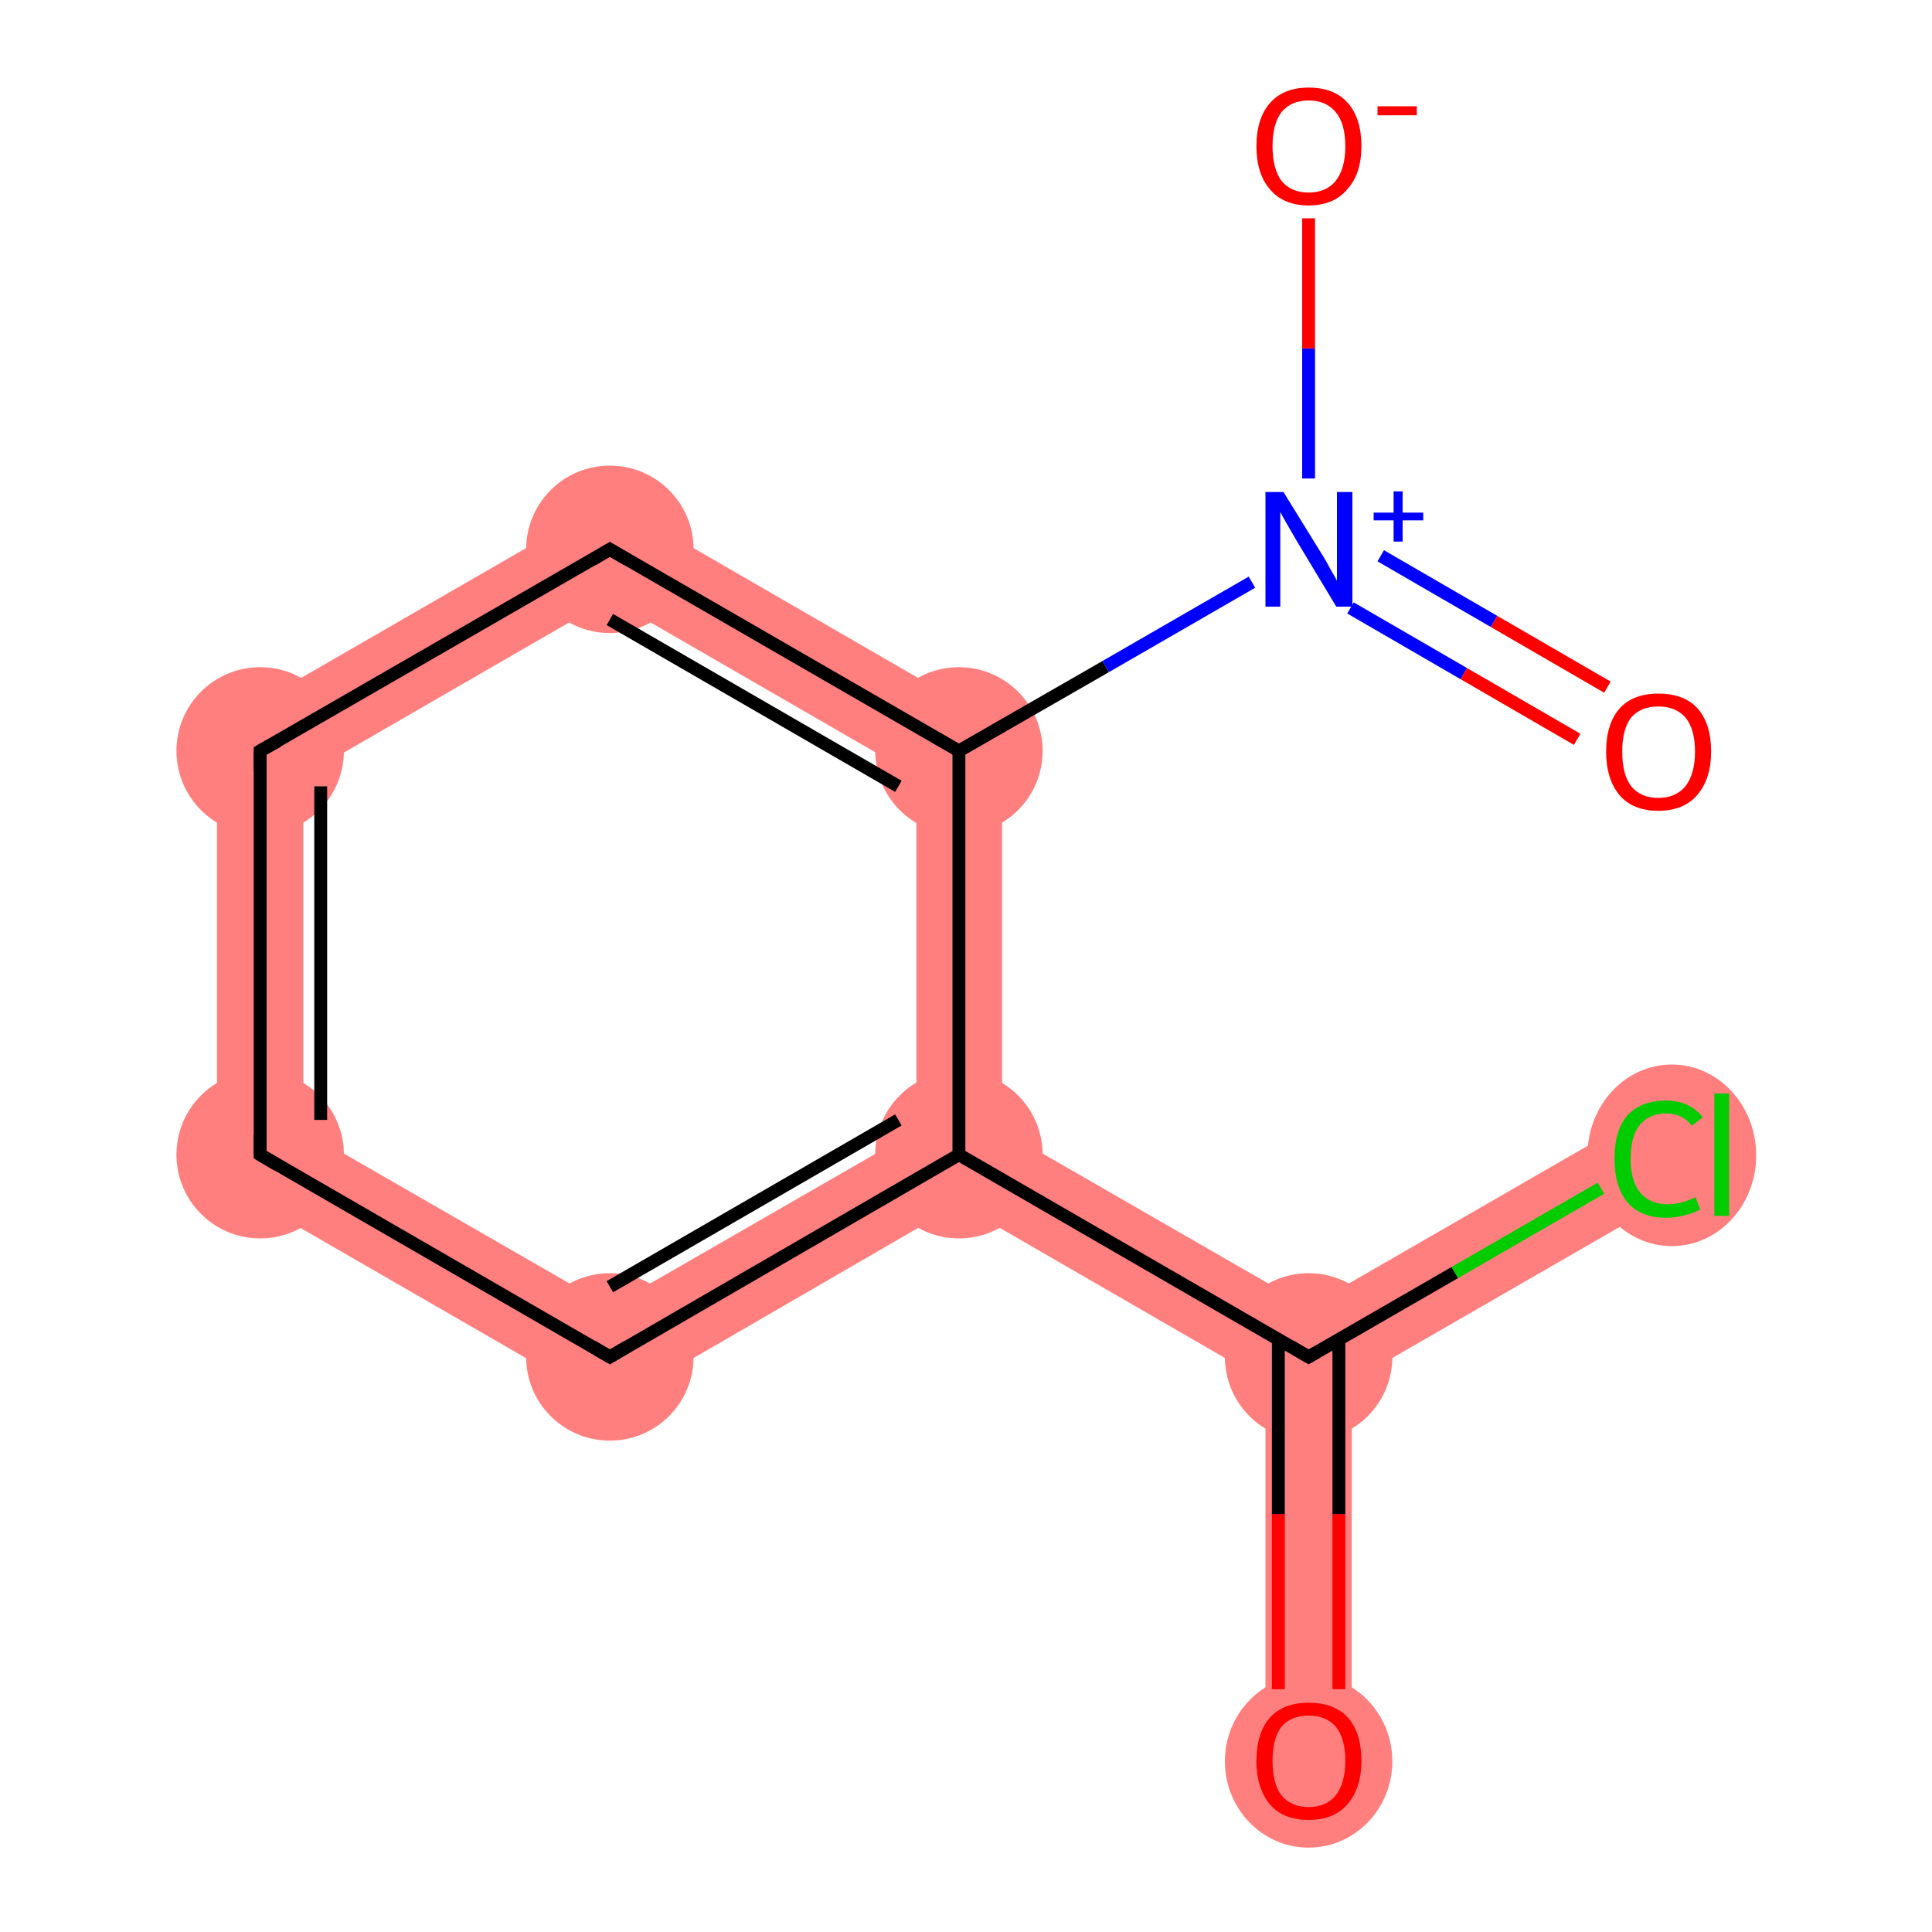 <?xml version='1.0' encoding='iso-8859-1'?>
<svg version='1.1' baseProfile='full'
              xmlns='http://www.w3.org/2000/svg'
                      xmlns:rdkit='http://www.rdkit.org/xml'
                      xmlns:xlink='http://www.w3.org/1999/xlink'
                  xml:space='preserve'
width='300px' height='300px' viewBox='0 0 300 300'>
<!-- END OF HEADER -->
<rect style='opacity:1.0;fill:#FFFFFF;stroke:none' width='300.0' height='300.0' x='0.0' y='0.0'> </rect>
<path class='bond-0 atom-0 atom-1' d='M 203.2,210.7 L 209.9,214.5 L 209.9,273.3 L 196.5,273.3 L 196.5,214.5 Z' style='fill:#FF7F7F;fill-rule:evenodd;fill-opacity:1;stroke:#FF7F7F;stroke-width:0.0px;stroke-linecap:butt;stroke-linejoin:miter;stroke-opacity:1;' />
<path class='bond-1 atom-1 atom-2' d='M 254.2,173.5 L 260.9,185.1 L 209.9,214.5 L 203.2,210.7 L 203.2,202.9 Z' style='fill:#FF7F7F;fill-rule:evenodd;fill-opacity:1;stroke:#FF7F7F;stroke-width:0.0px;stroke-linecap:butt;stroke-linejoin:miter;stroke-opacity:1;' />
<path class='bond-2 atom-1 atom-3' d='M 155.6,175.5 L 203.2,202.9 L 203.2,210.7 L 196.5,214.5 L 148.9,187.0 L 148.9,179.3 Z' style='fill:#FF7F7F;fill-rule:evenodd;fill-opacity:1;stroke:#FF7F7F;stroke-width:0.0px;stroke-linecap:butt;stroke-linejoin:miter;stroke-opacity:1;' />
<path class='bond-3 atom-3 atom-4' d='M 142.3,175.5 L 148.9,179.3 L 148.9,187.0 L 94.7,218.4 L 94.7,202.9 Z' style='fill:#FF7F7F;fill-rule:evenodd;fill-opacity:1;stroke:#FF7F7F;stroke-width:0.0px;stroke-linecap:butt;stroke-linejoin:miter;stroke-opacity:1;' />
<path class='bond-11 atom-3 atom-8' d='M 155.6,112.8 L 155.6,175.5 L 148.9,179.3 L 142.3,175.5 L 142.3,120.5 Z' style='fill:#FF7F7F;fill-rule:evenodd;fill-opacity:1;stroke:#FF7F7F;stroke-width:0.0px;stroke-linecap:butt;stroke-linejoin:miter;stroke-opacity:1;' />
<path class='bond-4 atom-4 atom-5' d='M 47.1,175.5 L 94.7,202.9 L 94.7,218.4 L 33.7,183.2 Z' style='fill:#FF7F7F;fill-rule:evenodd;fill-opacity:1;stroke:#FF7F7F;stroke-width:0.0px;stroke-linecap:butt;stroke-linejoin:miter;stroke-opacity:1;' />
<path class='bond-5 atom-5 atom-6' d='M 33.7,112.8 L 47.1,120.5 L 47.1,175.5 L 33.7,183.2 Z' style='fill:#FF7F7F;fill-rule:evenodd;fill-opacity:1;stroke:#FF7F7F;stroke-width:0.0px;stroke-linecap:butt;stroke-linejoin:miter;stroke-opacity:1;' />
<path class='bond-6 atom-6 atom-7' d='M 94.7,77.6 L 94.7,93.0 L 47.1,120.5 L 33.7,112.8 Z' style='fill:#FF7F7F;fill-rule:evenodd;fill-opacity:1;stroke:#FF7F7F;stroke-width:0.0px;stroke-linecap:butt;stroke-linejoin:miter;stroke-opacity:1;' />
<path class='bond-7 atom-7 atom-8' d='M 94.7,77.6 L 155.6,112.8 L 142.3,120.5 L 94.7,93.0 Z' style='fill:#FF7F7F;fill-rule:evenodd;fill-opacity:1;stroke:#FF7F7F;stroke-width:0.0px;stroke-linecap:butt;stroke-linejoin:miter;stroke-opacity:1;' />
<ellipse cx='203.2' cy='273.5' rx='12.5' ry='12.9' class='atom-0'  style='fill:#FF7F7F;fill-rule:evenodd;stroke:#FF7F7F;stroke-width:1.0px;stroke-linecap:butt;stroke-linejoin:miter;stroke-opacity:1' />
<ellipse cx='203.2' cy='210.7' rx='12.5' ry='12.5' class='atom-1'  style='fill:#FF7F7F;fill-rule:evenodd;stroke:#FF7F7F;stroke-width:1.0px;stroke-linecap:butt;stroke-linejoin:miter;stroke-opacity:1' />
<ellipse cx='259.6' cy='179.4' rx='12.6' ry='13.6' class='atom-2'  style='fill:#FF7F7F;fill-rule:evenodd;stroke:#FF7F7F;stroke-width:1.0px;stroke-linecap:butt;stroke-linejoin:miter;stroke-opacity:1' />
<ellipse cx='148.9' cy='179.3' rx='12.5' ry='12.5' class='atom-3'  style='fill:#FF7F7F;fill-rule:evenodd;stroke:#FF7F7F;stroke-width:1.0px;stroke-linecap:butt;stroke-linejoin:miter;stroke-opacity:1' />
<ellipse cx='94.7' cy='210.7' rx='12.5' ry='12.5' class='atom-4'  style='fill:#FF7F7F;fill-rule:evenodd;stroke:#FF7F7F;stroke-width:1.0px;stroke-linecap:butt;stroke-linejoin:miter;stroke-opacity:1' />
<ellipse cx='40.4' cy='179.3' rx='12.5' ry='12.5' class='atom-5'  style='fill:#FF7F7F;fill-rule:evenodd;stroke:#FF7F7F;stroke-width:1.0px;stroke-linecap:butt;stroke-linejoin:miter;stroke-opacity:1' />
<ellipse cx='40.4' cy='116.6' rx='12.5' ry='12.5' class='atom-6'  style='fill:#FF7F7F;fill-rule:evenodd;stroke:#FF7F7F;stroke-width:1.0px;stroke-linecap:butt;stroke-linejoin:miter;stroke-opacity:1' />
<ellipse cx='94.7' cy='85.3' rx='12.5' ry='12.5' class='atom-7'  style='fill:#FF7F7F;fill-rule:evenodd;stroke:#FF7F7F;stroke-width:1.0px;stroke-linecap:butt;stroke-linejoin:miter;stroke-opacity:1' />
<ellipse cx='148.9' cy='116.6' rx='12.5' ry='12.5' class='atom-8'  style='fill:#FF7F7F;fill-rule:evenodd;stroke:#FF7F7F;stroke-width:1.0px;stroke-linecap:butt;stroke-linejoin:miter;stroke-opacity:1' />
<path class='bond-0 atom-0 atom-1' d='M 198.5,262.3 L 198.5,235.1' style='fill:none;fill-rule:evenodd;stroke:#FF0000;stroke-width:2.0px;stroke-linecap:butt;stroke-linejoin:miter;stroke-opacity:1' />
<path class='bond-0 atom-0 atom-1' d='M 198.5,235.1 L 198.5,207.9' style='fill:none;fill-rule:evenodd;stroke:#000000;stroke-width:2.0px;stroke-linecap:butt;stroke-linejoin:miter;stroke-opacity:1' />
<path class='bond-0 atom-0 atom-1' d='M 207.9,262.3 L 207.9,235.1' style='fill:none;fill-rule:evenodd;stroke:#FF0000;stroke-width:2.0px;stroke-linecap:butt;stroke-linejoin:miter;stroke-opacity:1' />
<path class='bond-0 atom-0 atom-1' d='M 207.9,235.1 L 207.9,207.9' style='fill:none;fill-rule:evenodd;stroke:#000000;stroke-width:2.0px;stroke-linecap:butt;stroke-linejoin:miter;stroke-opacity:1' />
<path class='bond-1 atom-1 atom-2' d='M 203.2,210.7 L 225.9,197.6' style='fill:none;fill-rule:evenodd;stroke:#000000;stroke-width:2.0px;stroke-linecap:butt;stroke-linejoin:miter;stroke-opacity:1' />
<path class='bond-1 atom-1 atom-2' d='M 225.9,197.6 L 248.6,184.5' style='fill:none;fill-rule:evenodd;stroke:#00CC00;stroke-width:2.0px;stroke-linecap:butt;stroke-linejoin:miter;stroke-opacity:1' />
<path class='bond-2 atom-1 atom-3' d='M 203.2,210.7 L 148.9,179.3' style='fill:none;fill-rule:evenodd;stroke:#000000;stroke-width:2.0px;stroke-linecap:butt;stroke-linejoin:miter;stroke-opacity:1' />
<path class='bond-3 atom-3 atom-4' d='M 148.9,179.3 L 94.7,210.7' style='fill:none;fill-rule:evenodd;stroke:#000000;stroke-width:2.0px;stroke-linecap:butt;stroke-linejoin:miter;stroke-opacity:1' />
<path class='bond-3 atom-3 atom-4' d='M 139.5,173.9 L 94.7,199.8' style='fill:none;fill-rule:evenodd;stroke:#000000;stroke-width:2.0px;stroke-linecap:butt;stroke-linejoin:miter;stroke-opacity:1' />
<path class='bond-4 atom-4 atom-5' d='M 94.7,210.7 L 40.4,179.3' style='fill:none;fill-rule:evenodd;stroke:#000000;stroke-width:2.0px;stroke-linecap:butt;stroke-linejoin:miter;stroke-opacity:1' />
<path class='bond-5 atom-5 atom-6' d='M 40.4,179.3 L 40.4,116.6' style='fill:none;fill-rule:evenodd;stroke:#000000;stroke-width:2.0px;stroke-linecap:butt;stroke-linejoin:miter;stroke-opacity:1' />
<path class='bond-5 atom-5 atom-6' d='M 49.8,173.9 L 49.8,122.1' style='fill:none;fill-rule:evenodd;stroke:#000000;stroke-width:2.0px;stroke-linecap:butt;stroke-linejoin:miter;stroke-opacity:1' />
<path class='bond-6 atom-6 atom-7' d='M 40.4,116.6 L 94.7,85.3' style='fill:none;fill-rule:evenodd;stroke:#000000;stroke-width:2.0px;stroke-linecap:butt;stroke-linejoin:miter;stroke-opacity:1' />
<path class='bond-7 atom-7 atom-8' d='M 94.7,85.3 L 148.9,116.6' style='fill:none;fill-rule:evenodd;stroke:#000000;stroke-width:2.0px;stroke-linecap:butt;stroke-linejoin:miter;stroke-opacity:1' />
<path class='bond-7 atom-7 atom-8' d='M 94.7,96.2 L 139.5,122.1' style='fill:none;fill-rule:evenodd;stroke:#000000;stroke-width:2.0px;stroke-linecap:butt;stroke-linejoin:miter;stroke-opacity:1' />
<path class='bond-8 atom-8 atom-9' d='M 148.9,116.6 L 171.7,103.5' style='fill:none;fill-rule:evenodd;stroke:#000000;stroke-width:2.0px;stroke-linecap:butt;stroke-linejoin:miter;stroke-opacity:1' />
<path class='bond-8 atom-8 atom-9' d='M 171.7,103.5 L 194.4,90.4' style='fill:none;fill-rule:evenodd;stroke:#0000FF;stroke-width:2.0px;stroke-linecap:butt;stroke-linejoin:miter;stroke-opacity:1' />
<path class='bond-9 atom-9 atom-10' d='M 209.7,94.4 L 227.3,104.6' style='fill:none;fill-rule:evenodd;stroke:#0000FF;stroke-width:2.0px;stroke-linecap:butt;stroke-linejoin:miter;stroke-opacity:1' />
<path class='bond-9 atom-9 atom-10' d='M 227.3,104.6 L 244.9,114.8' style='fill:none;fill-rule:evenodd;stroke:#FF0000;stroke-width:2.0px;stroke-linecap:butt;stroke-linejoin:miter;stroke-opacity:1' />
<path class='bond-9 atom-9 atom-10' d='M 214.4,86.3 L 232.0,96.5' style='fill:none;fill-rule:evenodd;stroke:#0000FF;stroke-width:2.0px;stroke-linecap:butt;stroke-linejoin:miter;stroke-opacity:1' />
<path class='bond-9 atom-9 atom-10' d='M 232.0,96.5 L 249.6,106.7' style='fill:none;fill-rule:evenodd;stroke:#FF0000;stroke-width:2.0px;stroke-linecap:butt;stroke-linejoin:miter;stroke-opacity:1' />
<path class='bond-10 atom-9 atom-11' d='M 203.2,74.3 L 203.2,54.1' style='fill:none;fill-rule:evenodd;stroke:#0000FF;stroke-width:2.0px;stroke-linecap:butt;stroke-linejoin:miter;stroke-opacity:1' />
<path class='bond-10 atom-9 atom-11' d='M 203.2,54.1 L 203.2,33.9' style='fill:none;fill-rule:evenodd;stroke:#FF0000;stroke-width:2.0px;stroke-linecap:butt;stroke-linejoin:miter;stroke-opacity:1' />
<path class='bond-11 atom-8 atom-3' d='M 148.9,116.6 L 148.9,179.3' style='fill:none;fill-rule:evenodd;stroke:#000000;stroke-width:2.0px;stroke-linecap:butt;stroke-linejoin:miter;stroke-opacity:1' />
<path d='M 204.4,210.0 L 203.2,210.7 L 200.5,209.1' style='fill:none;stroke:#000000;stroke-width:2.0px;stroke-linecap:butt;stroke-linejoin:miter;stroke-opacity:1;' />
<path d='M 97.4,209.1 L 94.7,210.7 L 92.0,209.1' style='fill:none;stroke:#000000;stroke-width:2.0px;stroke-linecap:butt;stroke-linejoin:miter;stroke-opacity:1;' />
<path d='M 43.1,180.9 L 40.4,179.3 L 40.4,176.2' style='fill:none;stroke:#000000;stroke-width:2.0px;stroke-linecap:butt;stroke-linejoin:miter;stroke-opacity:1;' />
<path d='M 40.4,119.8 L 40.4,116.6 L 43.1,115.1' style='fill:none;stroke:#000000;stroke-width:2.0px;stroke-linecap:butt;stroke-linejoin:miter;stroke-opacity:1;' />
<path d='M 92.0,86.9 L 94.7,85.3 L 97.4,86.9' style='fill:none;stroke:#000000;stroke-width:2.0px;stroke-linecap:butt;stroke-linejoin:miter;stroke-opacity:1;' />
<path class='atom-0' d='M 195.1 273.4
Q 195.1 269.1, 197.2 266.7
Q 199.3 264.4, 203.2 264.4
Q 207.2 264.4, 209.3 266.7
Q 211.4 269.1, 211.4 273.4
Q 211.4 277.7, 209.2 280.2
Q 207.1 282.6, 203.2 282.6
Q 199.3 282.6, 197.2 280.2
Q 195.1 277.7, 195.1 273.4
M 203.2 280.6
Q 205.9 280.6, 207.4 278.8
Q 208.9 276.9, 208.9 273.4
Q 208.9 269.9, 207.4 268.1
Q 205.9 266.4, 203.2 266.4
Q 200.5 266.4, 199.0 268.1
Q 197.6 269.9, 197.6 273.4
Q 197.6 277.0, 199.0 278.8
Q 200.5 280.6, 203.2 280.6
' fill='#FF0000'/>
<path class='atom-2' d='M 250.7 179.9
Q 250.7 175.5, 252.7 173.2
Q 254.8 170.9, 258.7 170.9
Q 262.4 170.9, 264.4 173.5
L 262.7 174.8
Q 261.3 172.9, 258.7 172.9
Q 256.1 172.9, 254.6 174.7
Q 253.2 176.5, 253.2 179.9
Q 253.2 183.4, 254.7 185.2
Q 256.2 187.0, 259.0 187.0
Q 261.0 187.0, 263.3 185.9
L 264.0 187.8
Q 263.0 188.4, 261.6 188.7
Q 260.2 189.1, 258.7 189.1
Q 254.8 189.1, 252.7 186.7
Q 250.7 184.3, 250.7 179.9
' fill='#00CC00'/>
<path class='atom-2' d='M 266.2 169.8
L 268.5 169.8
L 268.5 188.8
L 266.2 188.8
L 266.2 169.8
' fill='#00CC00'/>
<path class='atom-9' d='M 199.3 76.4
L 205.1 85.8
Q 205.7 86.7, 206.6 88.4
Q 207.6 90.1, 207.6 90.2
L 207.6 76.4
L 210.0 76.4
L 210.0 94.2
L 207.5 94.2
L 201.3 83.9
Q 200.6 82.7, 199.8 81.3
Q 199.0 79.9, 198.8 79.5
L 198.8 94.2
L 196.5 94.2
L 196.5 76.4
L 199.3 76.4
' fill='#0000FF'/>
<path class='atom-9' d='M 213.3 79.6
L 216.4 79.6
L 216.4 76.3
L 217.8 76.3
L 217.8 79.6
L 221.0 79.6
L 221.0 80.8
L 217.8 80.8
L 217.8 84.1
L 216.4 84.1
L 216.4 80.8
L 213.3 80.8
L 213.3 79.6
' fill='#0000FF'/>
<path class='atom-10' d='M 249.4 116.7
Q 249.4 112.4, 251.5 110.0
Q 253.6 107.7, 257.5 107.7
Q 261.5 107.7, 263.6 110.0
Q 265.7 112.4, 265.7 116.7
Q 265.7 121.0, 263.5 123.5
Q 261.4 125.9, 257.5 125.9
Q 253.6 125.9, 251.5 123.5
Q 249.4 121.0, 249.4 116.7
M 257.5 123.9
Q 260.2 123.9, 261.7 122.1
Q 263.2 120.2, 263.2 116.7
Q 263.2 113.2, 261.7 111.4
Q 260.2 109.7, 257.5 109.7
Q 254.8 109.7, 253.3 111.4
Q 251.9 113.2, 251.9 116.7
Q 251.9 120.3, 253.3 122.1
Q 254.8 123.9, 257.5 123.9
' fill='#FF0000'/>
<path class='atom-11' d='M 195.1 22.7
Q 195.1 18.4, 197.2 16.0
Q 199.3 13.6, 203.2 13.6
Q 207.2 13.6, 209.3 16.0
Q 211.4 18.4, 211.4 22.7
Q 211.4 27.0, 209.2 29.4
Q 207.1 31.9, 203.2 31.9
Q 199.3 31.9, 197.2 29.4
Q 195.1 27.0, 195.1 22.7
M 203.2 29.9
Q 205.9 29.9, 207.4 28.1
Q 208.9 26.2, 208.9 22.7
Q 208.9 19.2, 207.4 17.4
Q 205.9 15.6, 203.2 15.6
Q 200.5 15.6, 199.0 17.4
Q 197.6 19.2, 197.6 22.7
Q 197.6 26.2, 199.0 28.1
Q 200.5 29.9, 203.2 29.9
' fill='#FF0000'/>
<path class='atom-11' d='M 213.9 16.5
L 220.0 16.5
L 220.0 17.9
L 213.9 17.9
L 213.9 16.5
' fill='#FF0000'/>
</svg>

